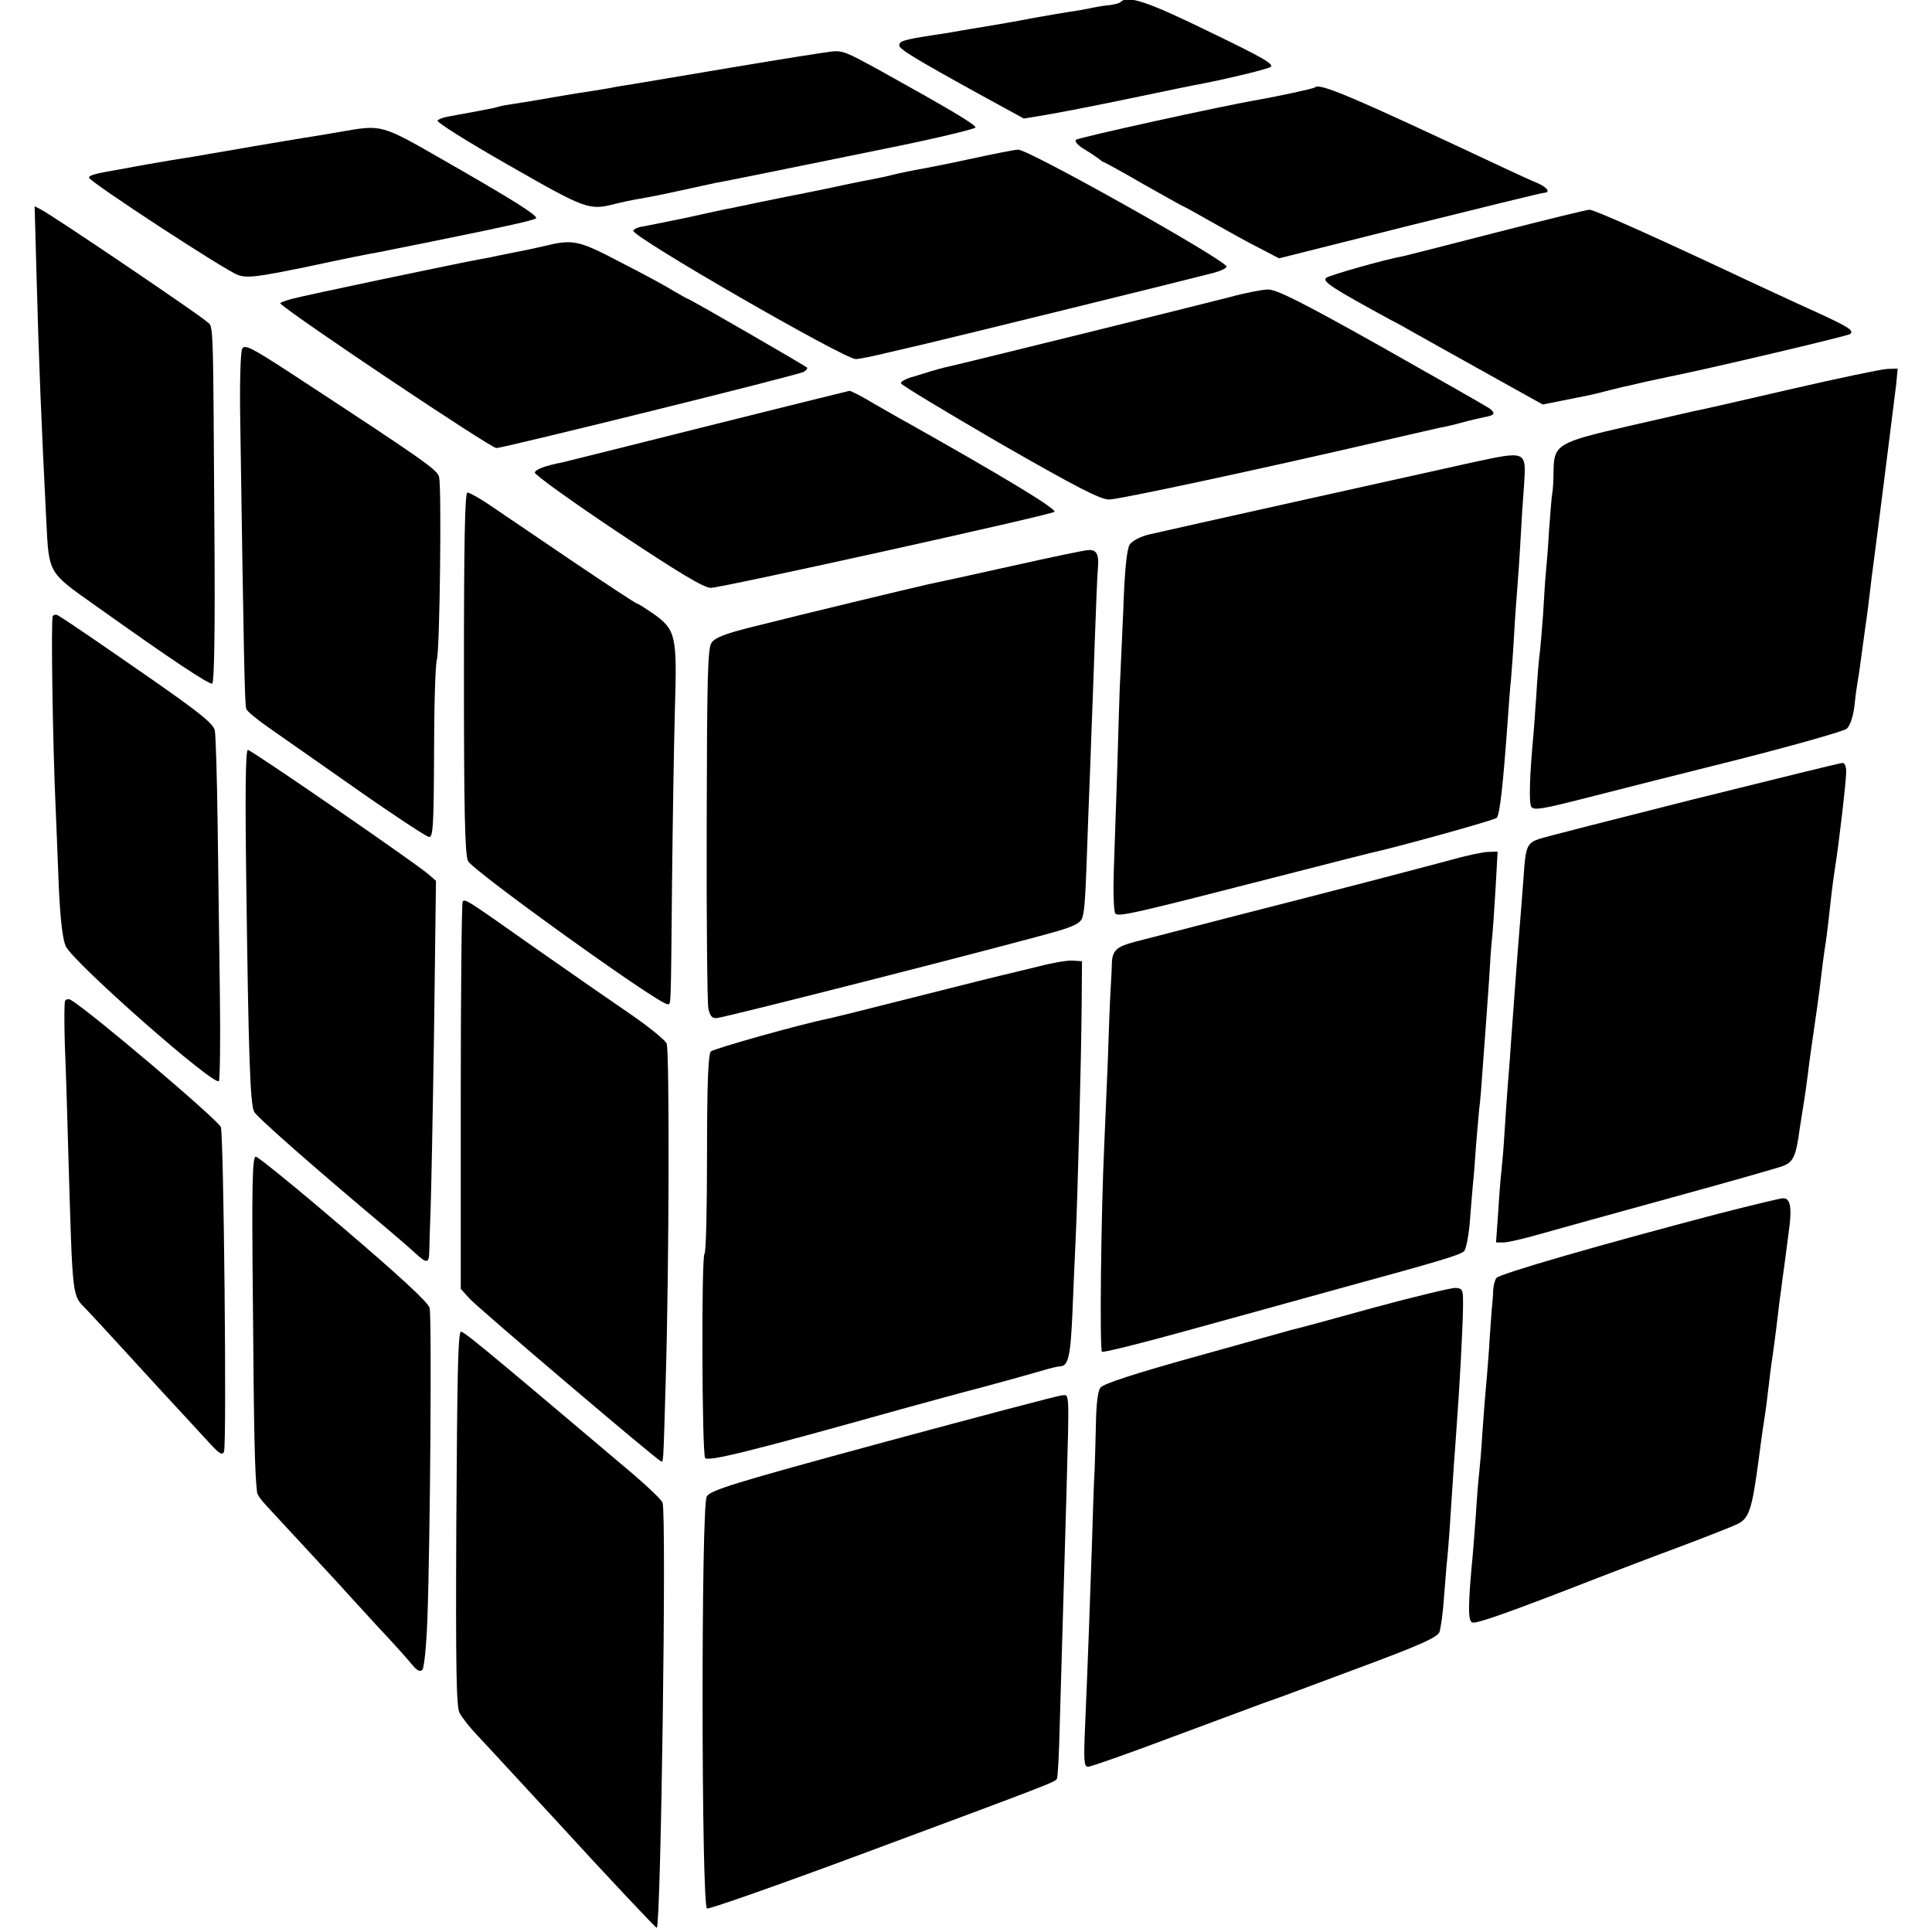<?xml version="1.0" standalone="no"?>
<!DOCTYPE svg PUBLIC "-//W3C//DTD SVG 20010904//EN"
 "http://www.w3.org/TR/2001/REC-SVG-20010904/DTD/svg10.dtd">
<svg version="1.0" xmlns="http://www.w3.org/2000/svg"
 width="608pt" height="608pt" viewBox="0 0 608 608"
 preserveAspectRatio="xMidYMid meet">
<g transform="translate(0,608) scale(0.1,-0.1)"
fill="#000000" stroke="none">
<path d="M3527 6074 c-3 -4 -19 -8 -34 -10 -15 -1 -44 -6 -63 -10 -19 -4 -42
-8 -50 -9 -16 -2 -91 -15 -125 -21 -50 -10 -133 -24 -169 -30 -21 -3 -48 -8
-60 -10 -11 -2 -50 -9 -86 -14 -96 -15 -110 -19 -110 -33 1 -12 46 -40 264
-160 l128 -70 67 11 c36 6 156 29 266 52 110 23 211 44 225 46 91 18 203 45
218 53 14 8 -24 30 -190 110 -194 95 -259 117 -281 95z"/>
<path d="M2305 5868 c-154 -26 -296 -50 -315 -53 -20 -3 -47 -7 -60 -10 -13
-3 -42 -7 -65 -11 -22 -3 -77 -12 -123 -20 -45 -8 -99 -17 -120 -20 -20 -3
-45 -7 -54 -10 -9 -3 -25 -6 -35 -8 -10 -2 -36 -7 -58 -11 -22 -4 -51 -9 -65
-12 -14 -2 -29 -8 -33 -12 -5 -5 96 -68 224 -141 245 -140 253 -143 337 -121
20 5 53 12 72 15 19 3 76 14 125 25 50 11 101 22 115 25 14 2 137 27 275 55
137 28 259 53 270 55 130 26 275 60 275 65 0 9 -86 60 -295 176 -113 62 -122
66 -157 63 -18 -2 -159 -24 -313 -50z"/>
<path d="M4138 5805 c-3 -4 -117 -28 -178 -39 -113 -19 -567 -119 -574 -126
-5 -5 6 -17 25 -29 19 -11 39 -25 46 -30 7 -6 14 -11 16 -11 2 0 59 -31 126
-70 68 -38 124 -70 126 -70 2 0 41 -22 87 -48 46 -26 112 -63 148 -81 l65 -34
410 103 c226 56 416 103 423 103 23 1 12 17 -20 31 -18 7 -67 30 -108 49 -475
223 -577 267 -592 252z"/>
<path d="M1070 5665 c-41 -7 -93 -16 -115 -19 -22 -4 -92 -15 -155 -26 -63
-11 -126 -22 -140 -24 -14 -3 -68 -12 -120 -20 -52 -9 -106 -18 -120 -21 -14
-3 -38 -7 -55 -10 -65 -11 -85 -17 -85 -24 0 -12 430 -293 468 -306 29 -11 60
-7 221 26 102 22 200 42 216 44 27 5 308 62 345 70 8 2 46 10 83 18 37 8 71
17 74 20 7 8 -76 60 -291 183 -199 114 -193 112 -326 89z"/>
<path d="M3050 5579 c-74 -16 -151 -31 -170 -34 -19 -4 -51 -10 -70 -15 -19
-5 -48 -11 -64 -14 -28 -5 -105 -21 -151 -31 -11 -2 -67 -14 -125 -25 -58 -12
-114 -23 -125 -26 -11 -2 -31 -6 -44 -9 -14 -2 -77 -16 -140 -30 -64 -13 -127
-26 -140 -28 -14 -2 -26 -8 -28 -13 -6 -18 664 -404 700 -404 9 0 56 9 104 21
48 11 95 22 103 24 99 23 842 206 918 226 23 6 42 15 42 20 0 19 -625 370
-656 368 -11 0 -80 -14 -154 -30z"/>
<path d="M115 5213 c7 -267 15 -461 31 -778 8 -159 6 -156 149 -257 251 -179
365 -254 373 -249 6 4 9 159 7 446 -5 744 -2 671 -27 695 -23 21 -476 328
-518 350 l-21 11 6 -218z"/>
<path d="M4715 5350 c-148 -38 -281 -72 -294 -75 -69 -13 -233 -60 -247 -69
-15 -11 16 -31 201 -132 22 -11 56 -30 75 -41 19 -11 118 -66 220 -123 l185
-103 60 12 c33 7 71 14 85 17 14 3 43 10 65 16 22 5 47 12 55 13 8 2 35 8 60
14 25 5 56 12 70 15 113 22 567 129 573 135 12 12 -7 23 -123 76 -58 26 -145
67 -195 90 -287 135 -487 225 -503 225 -9 0 -138 -32 -287 -70z"/>
<path d="M1710 5305 c-30 -7 -68 -15 -85 -18 -16 -3 -41 -8 -55 -11 -14 -3
-36 -8 -50 -10 -63 -11 -569 -117 -603 -127 -22 -6 -37 -12 -35 -14 39 -38
662 -455 680 -455 22 0 952 230 968 240 8 5 12 11 10 13 -9 8 -371 217 -376
217 -2 0 -21 11 -42 23 -20 13 -95 54 -166 90 -137 72 -152 75 -246 52z"/>
<path d="M3870 5145 c-96 -25 -861 -214 -891 -220 -11 -2 -34 -9 -52 -14 -18
-6 -45 -14 -62 -19 -16 -5 -30 -13 -30 -18 0 -5 140 -89 310 -188 242 -139
318 -178 345 -178 31 0 460 92 871 187 81 19 158 36 170 39 13 2 44 9 69 16
25 7 56 14 70 17 34 6 38 12 17 28 -10 7 -163 94 -340 194 -255 143 -331 181
-358 180 -19 -1 -72 -11 -119 -24z"/>
<path d="M762 4982 c-5 -9 -8 -109 -6 -222 11 -742 14 -898 19 -911 3 -8 34
-33 68 -57 34 -24 159 -111 277 -194 118 -83 222 -151 230 -152 13 -1 15 35
16 264 0 146 4 279 9 295 9 32 15 534 7 573 -4 23 -46 52 -469 329 -124 81
-144 90 -151 75z"/>
<path d="M5630 4854 c-151 -35 -286 -66 -300 -68 -14 -3 -108 -25 -210 -48
-217 -50 -230 -57 -231 -140 0 -29 -2 -61 -4 -70 -2 -9 -6 -61 -10 -115 -3
-54 -8 -114 -10 -133 -2 -19 -6 -80 -9 -135 -4 -55 -9 -111 -11 -125 -2 -14
-7 -70 -10 -125 -4 -55 -8 -116 -10 -135 -11 -119 -14 -207 -6 -219 8 -12 36
-7 173 28 89 23 307 78 483 122 176 45 328 88 337 96 10 9 20 38 24 72 3 31 8
65 10 76 2 10 6 37 9 60 3 22 10 72 15 110 6 39 12 90 15 115 3 25 7 61 10 80
11 81 66 519 72 568 l5 52 -33 -1 c-19 -1 -158 -30 -309 -65z"/>
<path d="M2230 4740 c-239 -60 -446 -112 -460 -115 -56 -11 -84 -22 -87 -32
-2 -6 115 -90 260 -187 194 -129 272 -176 294 -176 33 0 1059 227 1081 239 12
7 -162 112 -468 284 -19 10 -65 37 -102 58 -36 22 -70 39 -75 39 -4 -1 -204
-50 -443 -110z"/>
<path d="M4630 4624 c-132 -29 -941 -209 -1014 -226 -28 -7 -53 -20 -61 -32
-9 -14 -16 -83 -20 -206 -5 -102 -9 -210 -11 -240 -1 -30 -5 -147 -8 -260 -4
-113 -9 -259 -11 -324 -2 -66 0 -125 5 -131 10 -11 55 -1 545 125 132 34 247
63 255 65 84 18 393 104 400 111 10 10 20 102 35 309 3 44 7 100 10 125 2 25
7 90 10 145 3 55 8 120 10 145 2 25 7 92 10 150 3 58 8 134 11 170 7 113 11
112 -166 74z"/>
<path d="M1460 3963 c0 -432 3 -574 13 -593 16 -31 599 -450 627 -450 12 0 11
-31 15 390 2 190 6 433 9 541 7 228 3 247 -67 297 -25 17 -48 32 -51 32 -4 0
-98 62 -209 137 -111 75 -227 154 -258 175 -31 21 -62 38 -68 38 -8 0 -11
-154 -11 -567z"/>
<path d="M3185 4299 c-121 -27 -240 -53 -265 -58 -49 -11 -391 -93 -561 -136
-79 -20 -109 -32 -120 -48 -12 -19 -14 -110 -15 -570 -1 -301 2 -562 5 -580 5
-24 12 -32 26 -31 28 2 941 235 1077 275 50 15 69 25 74 41 8 25 10 58 19 323
4 105 9 224 10 265 2 41 6 165 10 275 4 110 8 215 10 234 4 46 -3 61 -29 60
-11 0 -120 -23 -241 -50z"/>
<path d="M166 4141 c-6 -9 0 -407 9 -601 2 -52 7 -165 10 -250 5 -107 12 -165
22 -188 25 -52 470 -444 482 -424 3 6 5 126 3 269 -2 142 -5 382 -7 533 -2
151 -6 287 -9 301 -4 21 -46 55 -198 161 -173 120 -259 179 -295 201 -6 4 -14
3 -17 -2z"/>
<path d="M775 3303 c7 -538 12 -699 25 -722 8 -16 185 -172 415 -365 33 -28
74 -63 90 -78 39 -36 45 -35 46 5 0 17 2 75 4 127 2 52 7 307 11 566 l6 472
-24 21 c-42 36 -557 391 -568 391 -7 0 -9 -128 -5 -417z"/>
<path d="M5331 3565 c-250 -63 -469 -119 -487 -125 -38 -13 -43 -23 -49 -116
-5 -64 -8 -109 -20 -254 -2 -30 -7 -91 -10 -135 -3 -44 -8 -111 -11 -150 -2
-38 -7 -92 -9 -120 -2 -27 -7 -93 -10 -145 -3 -52 -8 -108 -10 -125 -2 -16 -7
-74 -10 -127 l-7 -98 24 0 c13 0 64 12 113 26 50 14 236 66 415 115 179 49
337 94 352 100 32 13 40 30 52 119 4 25 9 56 11 70 4 23 11 71 19 137 2 15 9
66 16 113 7 47 14 99 16 115 8 69 15 122 19 145 4 26 11 84 20 168 3 26 8 58
10 72 11 66 35 272 35 302 0 16 -5 28 -12 27 -7 0 -217 -52 -467 -114z"/>
<path d="M4570 3375 c-126 -34 -360 -95 -670 -174 -151 -39 -299 -77 -329 -85
-57 -15 -70 -27 -72 -66 0 -14 -2 -52 -4 -85 -2 -33 -6 -136 -9 -230 -4 -93
-9 -210 -11 -260 -10 -213 -15 -644 -7 -649 4 -3 121 26 258 64 137 38 357 98
489 135 315 86 378 105 392 117 6 5 14 44 18 86 3 42 8 97 10 122 3 25 7 81
10 125 4 44 8 96 10 115 3 19 7 71 10 115 3 44 8 105 10 135 2 30 7 100 11
155 3 55 7 112 9 128 2 15 7 84 11 152 l7 125 -29 -1 c-16 0 -67 -11 -114 -24z"/>
<path d="M1456 3243 c-3 -3 -6 -279 -6 -613 l0 -606 28 -31 c26 -29 586 -505
601 -511 9 -3 8 -25 16 253 11 365 12 1038 3 1061 -5 11 -53 50 -106 87 -53
36 -187 129 -297 206 -231 163 -230 162 -239 154z"/>
<path d="M3270 3039 c-41 -10 -84 -20 -95 -23 -11 -2 -139 -34 -285 -71 -146
-37 -274 -69 -285 -71 -85 -17 -359 -94 -368 -103 -8 -8 -12 -100 -12 -320 0
-170 -3 -313 -8 -317 -10 -10 -8 -626 2 -642 8 -13 141 20 616 153 66 18 181
50 255 69 74 20 157 43 184 51 26 8 54 15 61 15 27 0 34 31 40 170 3 80 8 183
10 230 6 120 18 579 19 740 l1 135 -30 2 c-16 1 -64 -7 -105 -18z"/>
<path d="M205 2931 c-3 -5 -3 -67 -1 -138 3 -70 8 -225 11 -343 14 -469 11
-443 57 -491 8 -8 42 -45 78 -84 35 -38 109 -119 165 -180 56 -60 120 -130
143 -155 33 -36 42 -41 47 -28 9 22 -1 999 -10 1021 -9 23 -412 365 -472 400
-6 4 -14 3 -18 -2z"/>
<path d="M796 1968 c3 -408 6 -528 13 -584 0 -7 13 -25 29 -42 97 -105 214
-231 234 -253 12 -14 64 -70 114 -125 51 -54 101 -110 112 -124 14 -17 24 -22
31 -15 6 6 13 78 16 160 9 248 14 952 7 979 -5 18 -93 99 -271 251 -145 124
-269 225 -276 225 -11 0 -13 -89 -9 -472z"/>
<path d="M5410 2261 c-366 -96 -693 -190 -701 -203 -5 -7 -9 -24 -10 -38 0
-14 -2 -38 -4 -55 -1 -16 -6 -75 -9 -130 -4 -55 -9 -116 -11 -135 -2 -19 -6
-78 -10 -130 -3 -52 -8 -108 -10 -125 -2 -16 -7 -73 -10 -125 -4 -52 -8 -111
-10 -130 -15 -159 -16 -210 -2 -216 13 -5 120 33 402 143 50 19 161 62 248 94
87 33 172 66 187 74 35 18 44 47 65 205 8 63 17 124 19 135 2 11 7 49 11 85 4
36 9 72 10 81 3 16 13 91 21 159 2 19 6 51 9 70 2 19 7 53 10 75 3 22 9 70 14
107 11 77 6 108 -18 107 -9 0 -99 -22 -201 -48z"/>
<path d="M4320 1964 c-129 -36 -244 -67 -255 -69 -11 -3 -148 -41 -305 -85
-187 -52 -289 -85 -297 -97 -8 -10 -13 -52 -14 -107 -1 -50 -3 -116 -4 -146
-2 -30 -6 -143 -9 -250 -7 -199 -11 -324 -21 -557 -5 -114 -4 -133 9 -133 9 0
125 41 258 91 134 50 266 99 293 109 28 9 162 59 298 110 197 73 250 97 257
114 4 12 11 60 14 106 4 47 8 105 11 130 4 43 7 82 20 285 4 50 8 113 10 140
8 104 18 292 19 355 1 63 0 65 -24 67 -14 0 -131 -28 -260 -63z"/>
<path d="M1449 1888 c-8 -27 -10 -131 -13 -608 -2 -447 0 -570 10 -590 7 -14
32 -46 56 -71 47 -50 217 -235 258 -279 135 -148 305 -329 307 -327 13 14 31
1306 18 1338 -3 9 -43 47 -88 86 -499 422 -545 460 -548 451z"/>
<path d="M2780 1541 c-475 -129 -546 -151 -556 -171 -18 -33 -17 -1290 1
-1296 6 -3 225 74 486 171 603 224 609 227 615 237 3 4 7 81 9 170 5 162 8
282 21 723 9 334 10 315 -13 314 -10 0 -263 -67 -563 -148z"/>
</g>
</svg>
